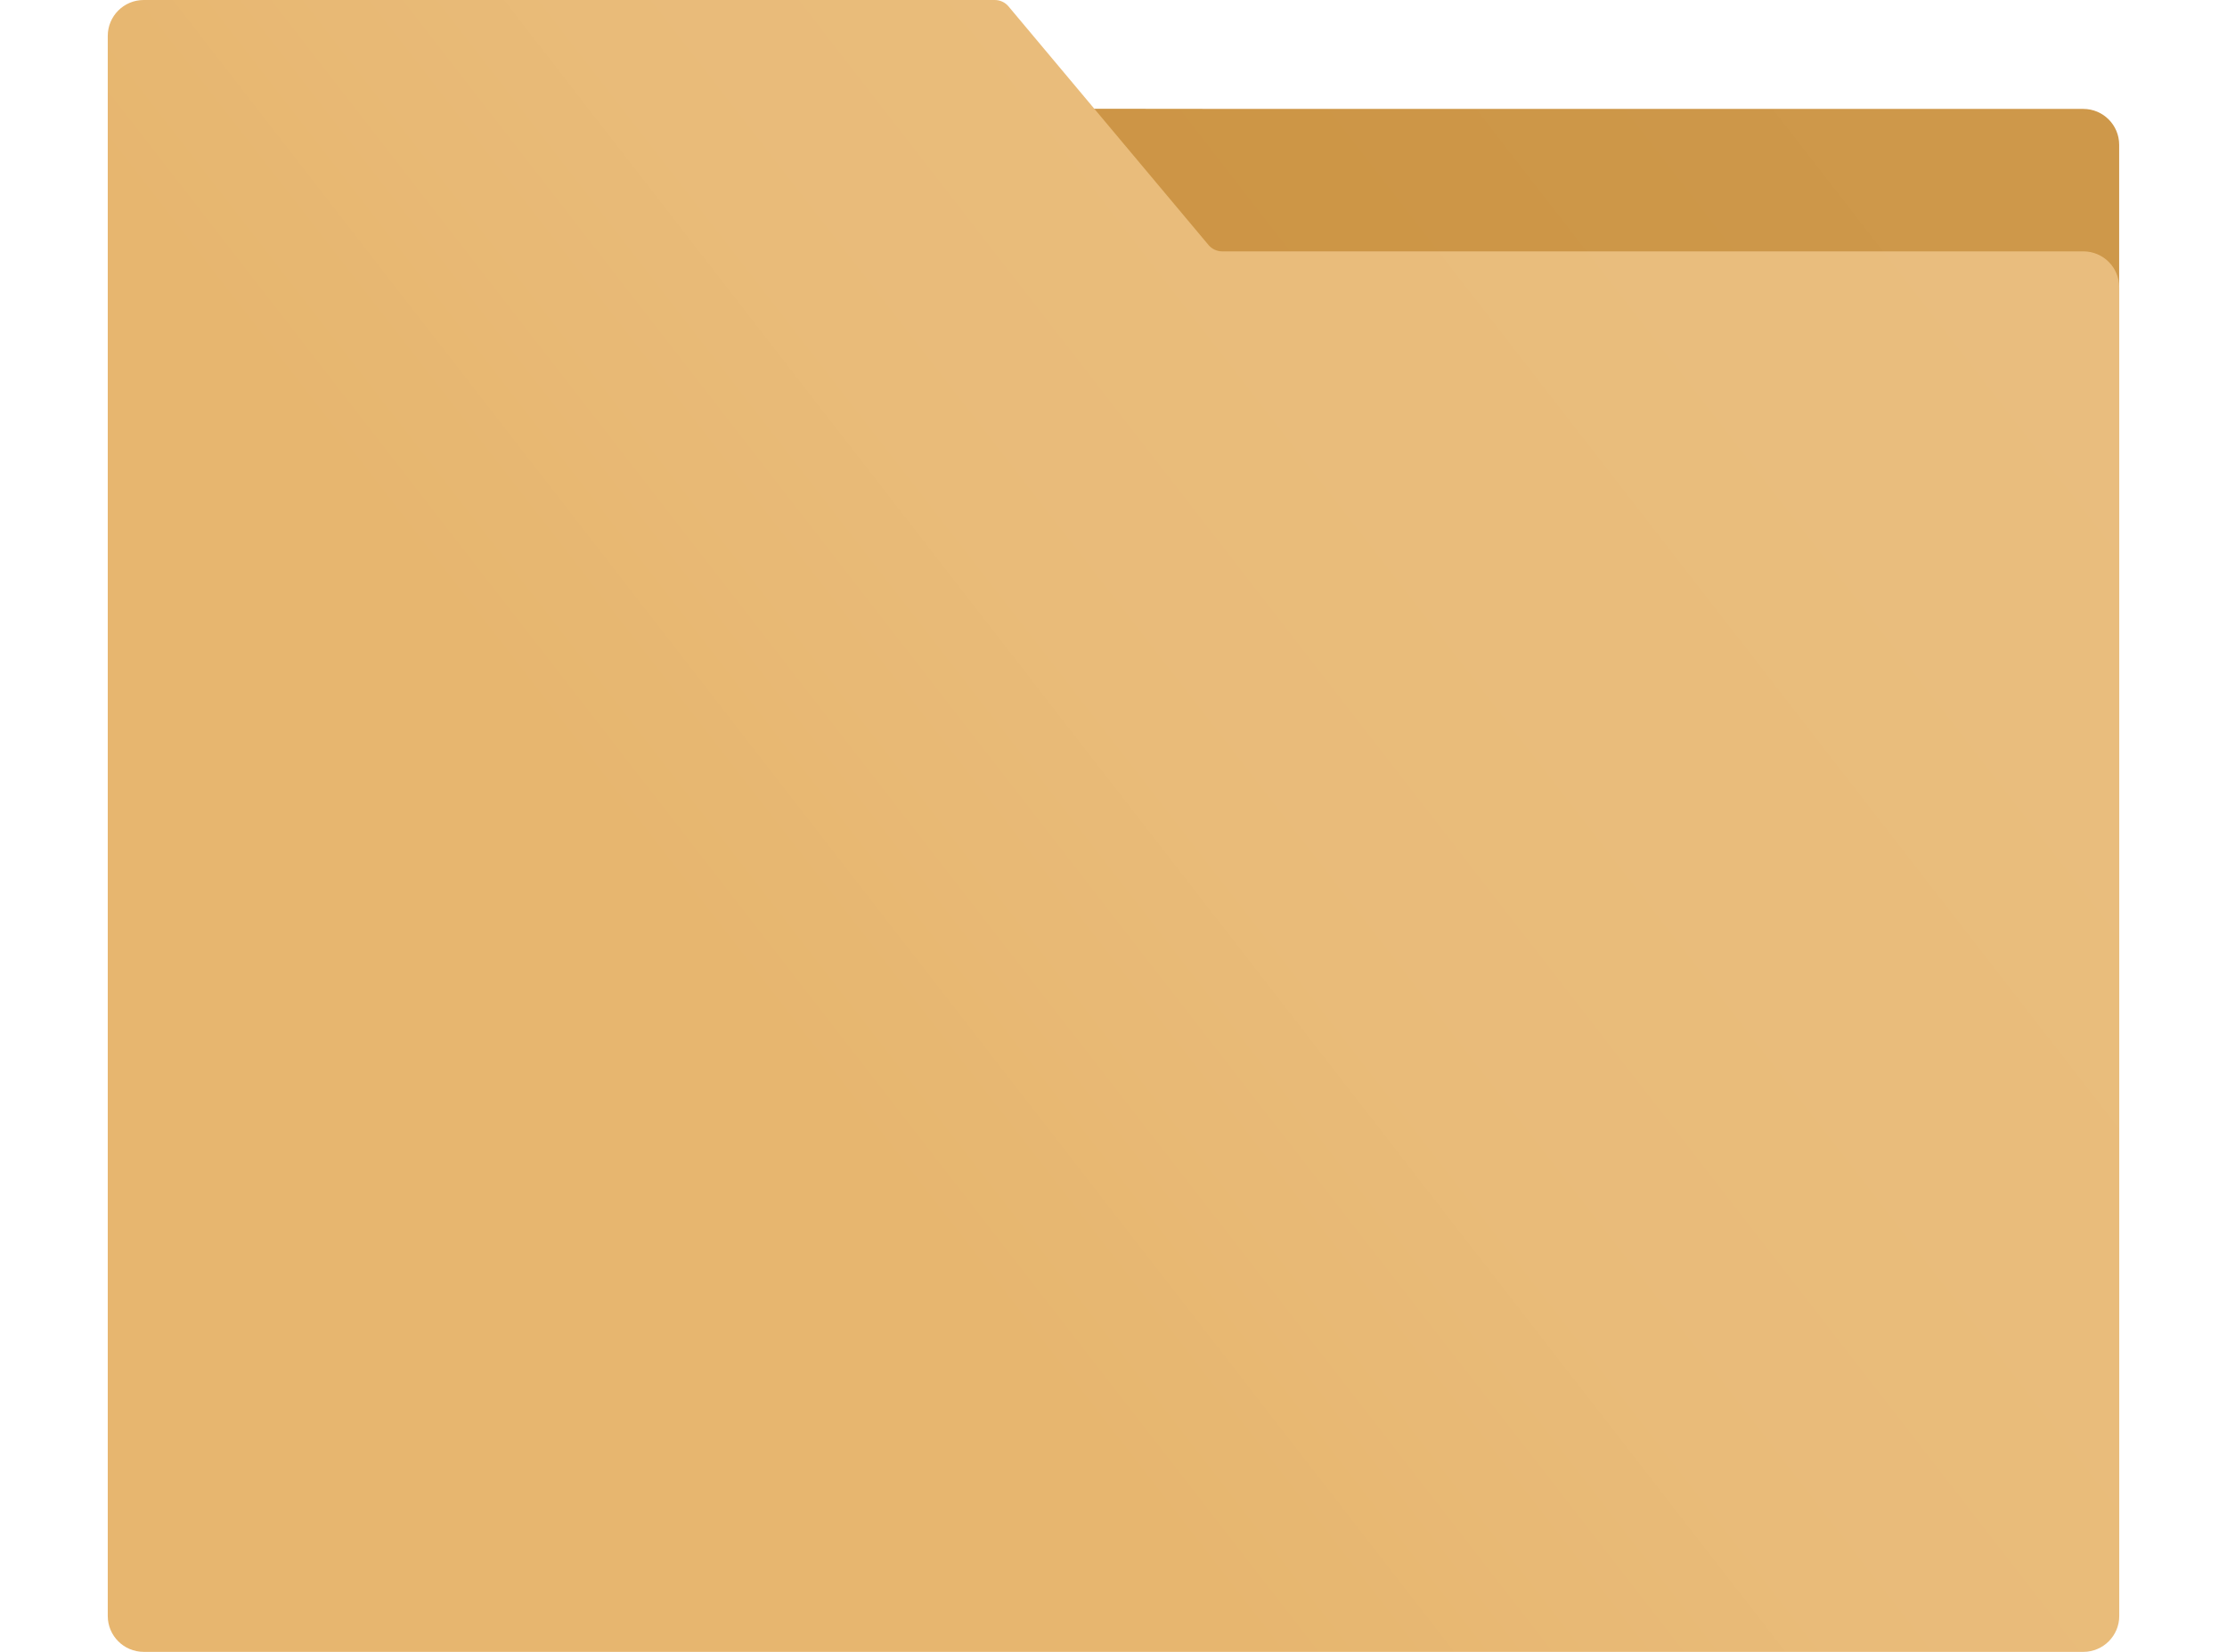 <?xml version="1.0" encoding="UTF-8"?>
<svg width="62px" height="46px" viewBox="0 0 62 46" version="1.1" xmlns="http://www.w3.org/2000/svg" xmlns:xlink="http://www.w3.org/1999/xlink">
    <title>Folder</title>
    <defs>
        <polygon id="path-1" points="27.046 7.125 28.864 11.807 49.711 12.217 54.526 7.125 30.532 7.125 26.576 2.033"></polygon>
        <filter x="-5.4%" y="-14.7%" width="110.7%" height="129.5%" filterUnits="objectBoundingBox" id="filter-2">
            <feOffset dx="0" dy="0" in="SourceAlpha" result="shadowOffsetOuter1"></feOffset>
            <feGaussianBlur stdDeviation="0.5" in="shadowOffsetOuter1" result="shadowBlurOuter1"></feGaussianBlur>
            <feColorMatrix values="0 0 0 0 0   0 0 0 0 0   0 0 0 0 0  0 0 0 0.5 0" type="matrix" in="shadowBlurOuter1"></feColorMatrix>
        </filter>
        <linearGradient x1="32.701%" y1="60.695%" x2="92.545%" y2="22.238%" id="linearGradient-3">
            <stop stop-color="#FFFFFF" stop-opacity="0" offset="0%"></stop>
            <stop stop-color="#FFFFFF" stop-opacity="0.013" offset="6.638%"></stop>
            <stop stop-color="#FFFFFF" stop-opacity="0.013" offset="6.638%"></stop>
            <stop stop-color="#FFFFFF" stop-opacity="0.029" offset="14.718%"></stop>
            <stop stop-color="#FFFFFF" stop-opacity="0.039" offset="19.398%"></stop>
            <stop stop-color="#FFFFFF" stop-opacity="0.071" offset="35.592%"></stop>
            <stop stop-color="#FFFFFF" stop-opacity="0.071" offset="35.592%"></stop>
            <stop stop-color="#FFFFFF" stop-opacity="0.071" offset="35.592%"></stop>
            <stop stop-color="#FFFFFF" stop-opacity="0.071" offset="35.592%"></stop>
            <stop stop-color="#FFFFFF" stop-opacity="0.071" offset="35.592%"></stop>
            <stop stop-color="#FFFFFF" stop-opacity="0.1" offset="100%"></stop>
        </linearGradient>
    </defs>
    <g id="Folder" stroke="none" stroke-width="1" fill="none" fill-rule="evenodd">
        <g transform="translate(3, 0)">
            <path d="M0.5,3 L0.5,16 C0.5,19.293 2.267,22 5.081,22 L32.248,22 C35.071,21.954 34.481,17.295 37.326,14.661 L51.001,14.661 C53.544,14.661 56.077,9.64 55.998,9.64 L55.998,4.033 C55.998,3.48 55.551,3.033 54.998,3.033 L31.981,3.033 L31.981,3.033 C31.981,3.033 21.488,3.022 0.5,3 Z" id="rect4177-9-7-2-2-48" fill="#C88C35" fill-rule="nonzero"></path>
            <g id="rect4177-9-7-2-2-48" fill-rule="nonzero">
                <use fill="black" fill-opacity="1" filter="url(#filter-2)" xlink:href="#path-1"></use>
                <use fill="#000000" xlink:href="#path-1"></use>
            </g>
            <path d="M0,1 L0,11.524 L0,11.524 L0,45 C-3.8565838e-15,45.552 0.448,46 1,46 L55,46 C55.552,46 56,45.552 56,45 L56,18.343 L56,18.343 L56,11.524 L56,8 C56,7.448 55.552,7 55,7 L50.899,7 L50.899,7 L31.027,7 C30.879,7 30.739,6.935 30.644,6.821 L25.078,0.179 C24.983,0.065 24.843,1.25323669e-15 24.695,0 L1,0 C0.448,1.01453063e-16 -6.76353751e-17,0.448 0,1 Z" id="rect4177-9-7-2-0" fill="#E7B66F" fill-rule="nonzero"></path>
            <path d="M0,0 L55,0 C55.552,3.71174381e-15 56,0.448 56,1 L56,45 C56,45.552 55.552,46 55,46 L0,46 L0,46 L0,0 Z" id="Rectangle-6" fill="url(#linearGradient-3)"></path>
        </g>
    </g>
</svg>